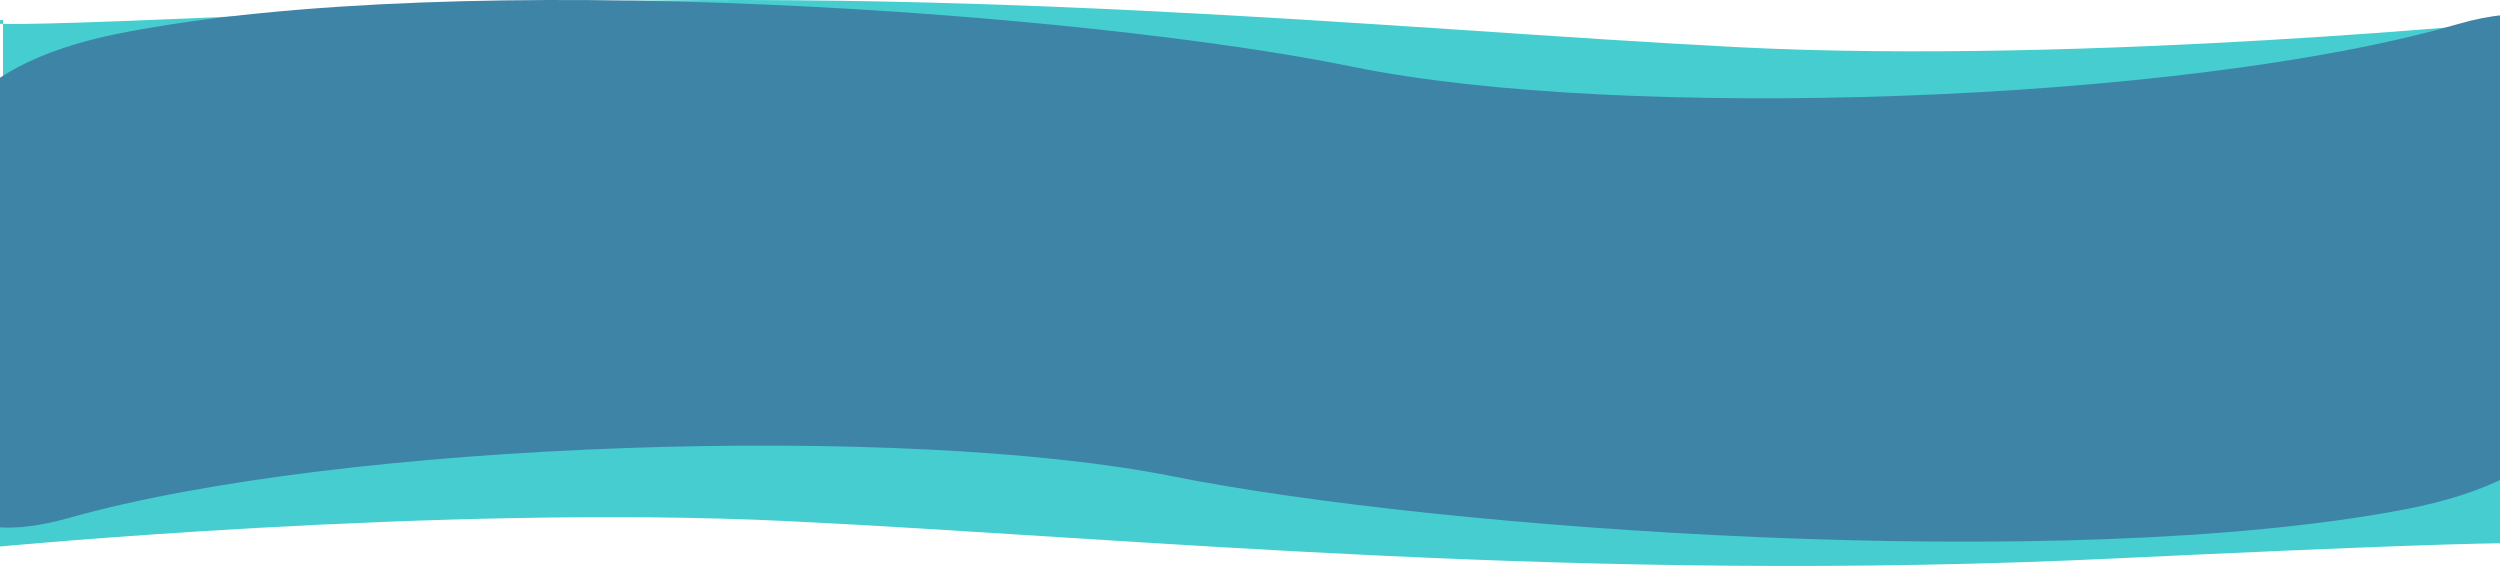 <svg width="1440" height="326" viewBox="0 0 1440 326" fill="none" xmlns="http://www.w3.org/2000/svg">
<path d="M-4 230H1453.26V315.148C1453.26 315.148 1527.09 306.933 1218.64 321.644C910.203 336.355 654.347 309.886 453.607 300.159C252.867 290.432 -4 315.148 -4 315.148V230Z" fill="#46CDCF"/>
<path d="M-3.332 101H1452.47C1452.47 101 1581.36 255.974 1385.01 293.439C1188.66 330.903 828.473 304.989 675.311 274.33C522.148 243.672 197.627 253.717 39.41 298.404C-118.807 343.091 -3.332 101 -3.332 101Z" fill="#3D84A7"/>
<path d="M1459 101L1.737 101V11.418C1.737 11.418 -72.087 20.06 236.355 4.583C544.797 -10.894 800.653 16.954 1001.39 27.187C1202.13 37.42 1459 11.418 1459 11.418V101Z" fill="#46CDCF"/>
<path d="M1458.33 216L2.534 216C2.534 216 -126.364 57.354 69.988 19.001C266.34 -19.351 626.527 7.178 779.689 38.562C932.852 69.947 1257.37 59.664 1415.59 13.918C1573.81 -31.827 1458.33 216 1458.33 216Z" fill="#3D84A7"/>
</svg>
